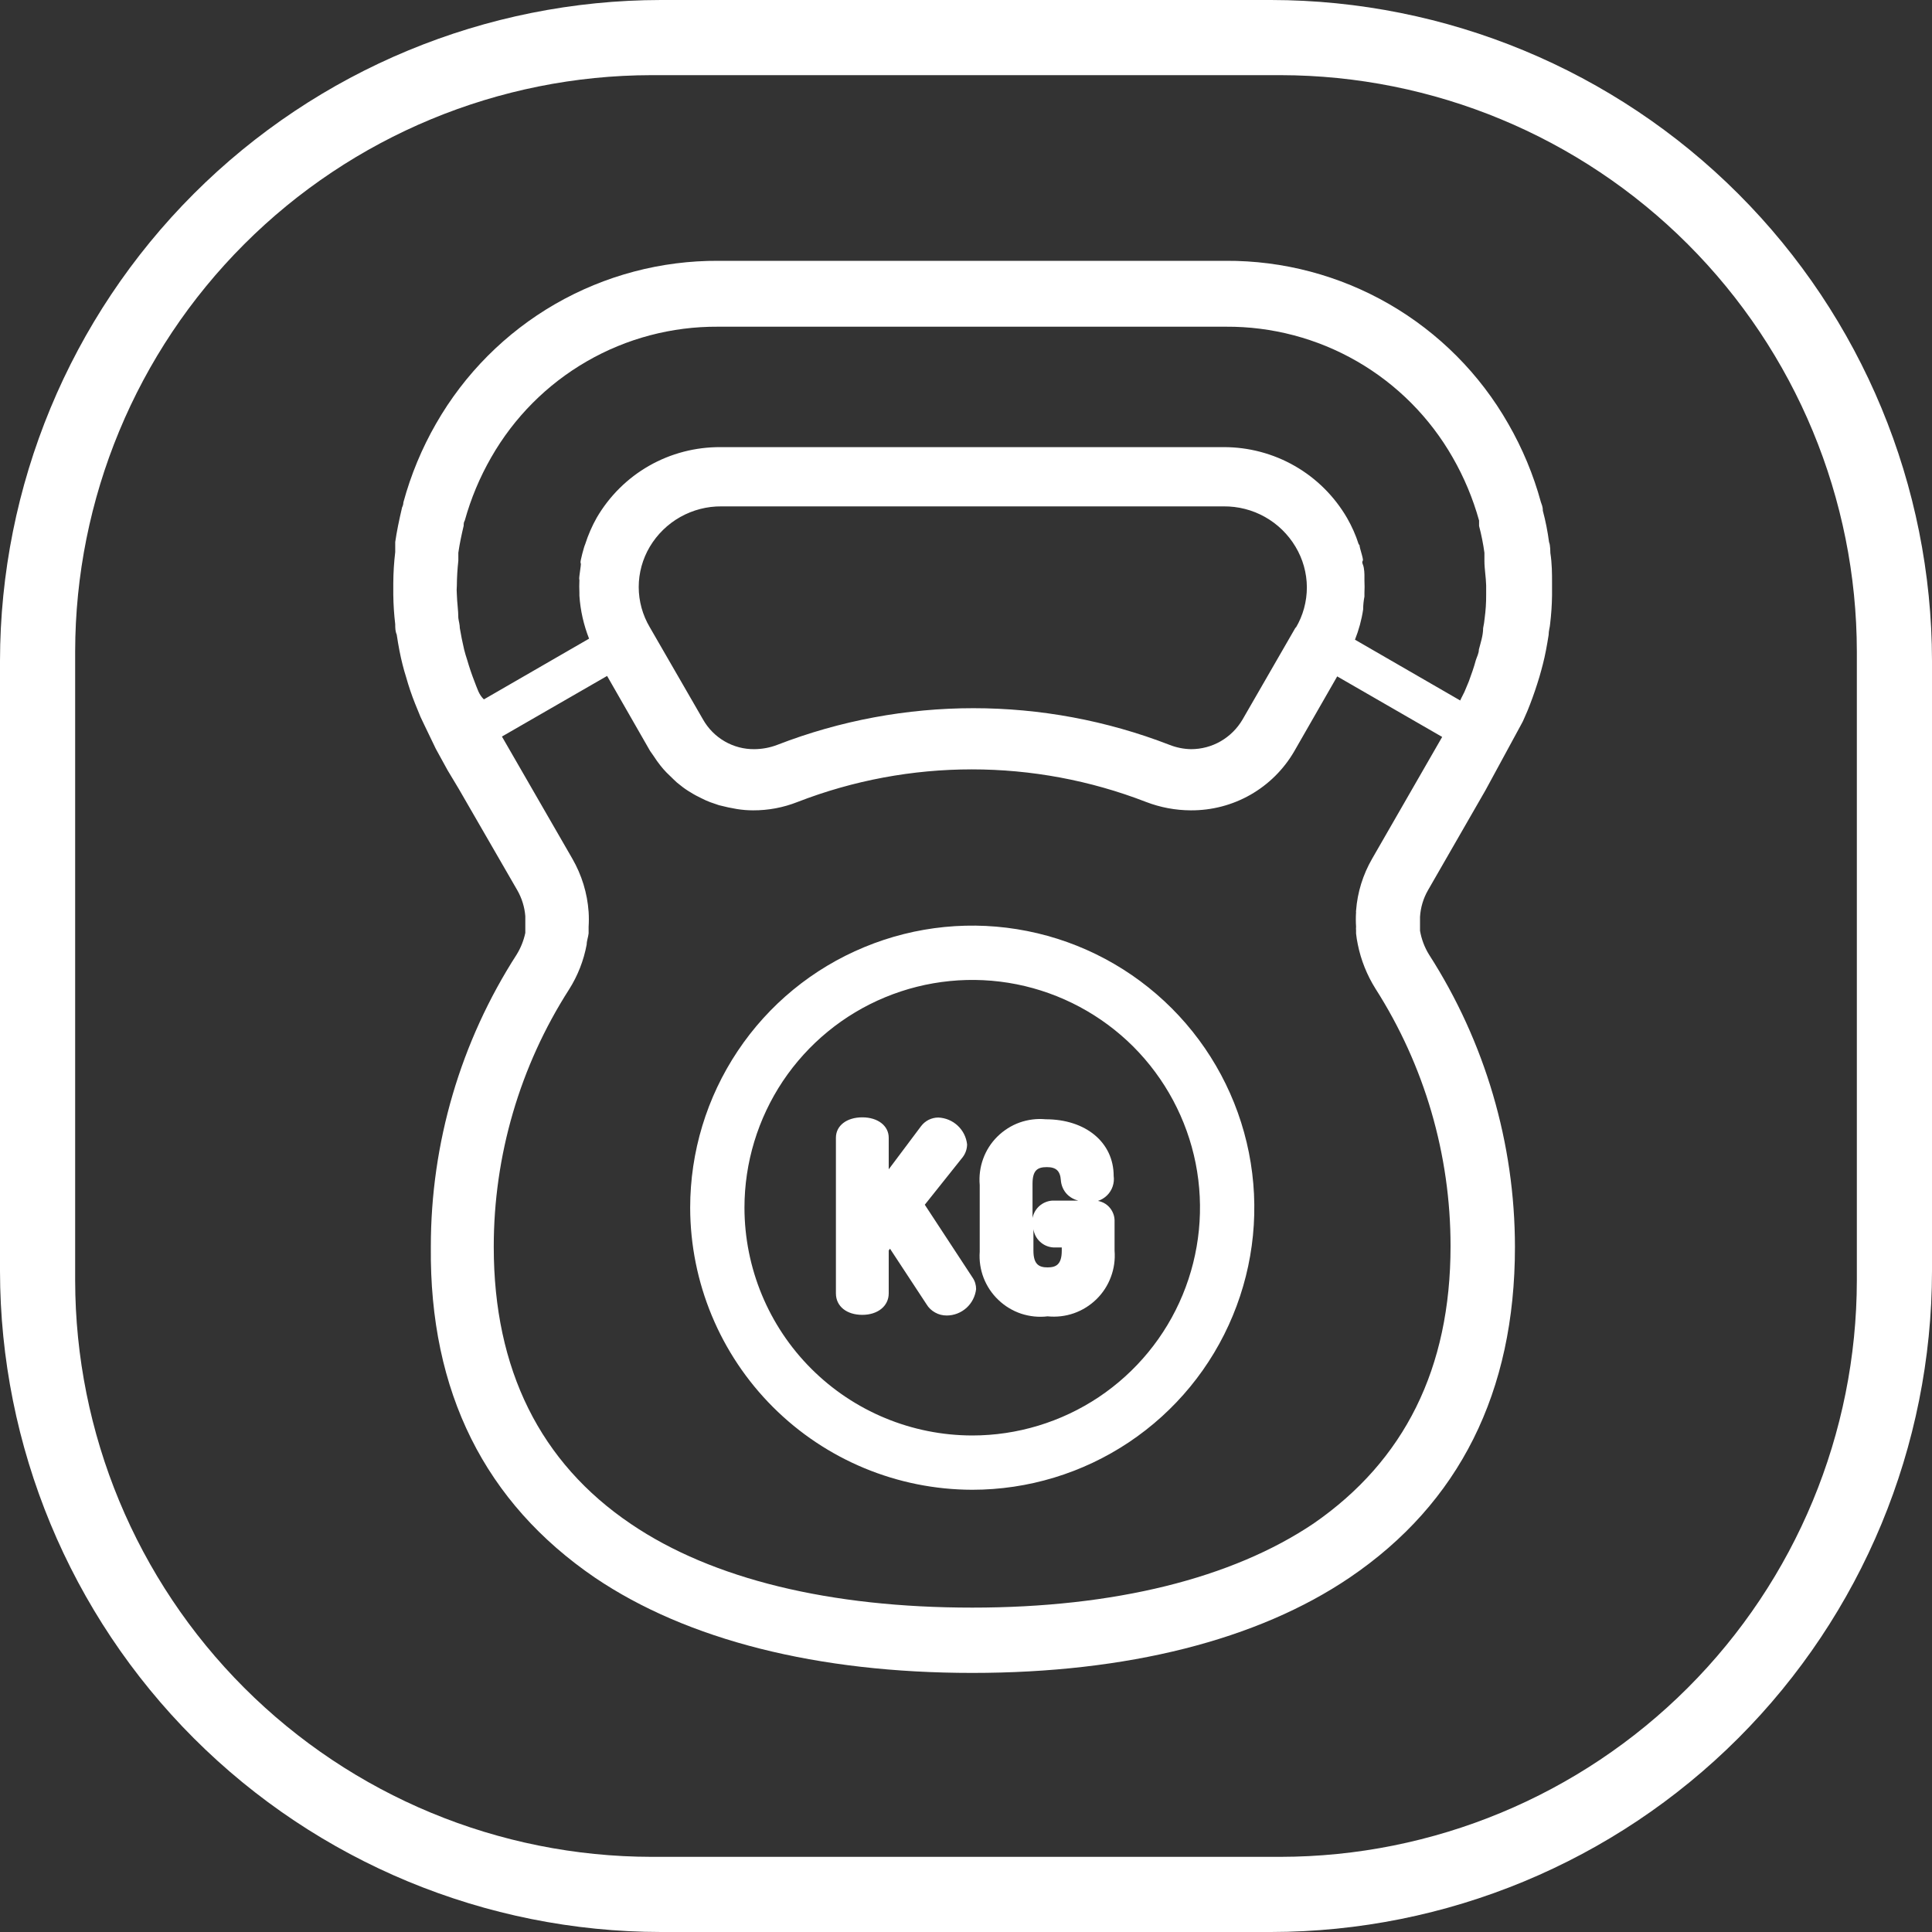 <svg width="30" height="30" viewBox="0 0 30 30" fill="none" xmlns="http://www.w3.org/2000/svg">
<rect x="0" y="0" width="30" height="30" fill="#333333" stroke="none"/>
<path d="M19.737 30H10.263C7.542 29.997 4.933 28.915 3.009 26.991C1.085 25.067 0.003 22.458 0 19.737L0 10.263C0.003 7.542 1.085 4.933 3.009 3.009C4.933 1.085 7.542 0.003 10.263 0L19.737 0C22.458 0.003 25.067 1.085 26.991 3.009C28.915 4.933 29.997 7.542 30 10.263V19.737C29.997 22.458 28.915 25.067 26.991 26.991C25.067 28.915 22.458 29.997 19.737 30ZM10.117 1.167C7.744 1.17 5.47 2.114 3.792 3.792C2.114 5.47 1.17 7.744 1.167 10.117V19.883C1.17 22.256 2.114 24.53 3.792 26.208C5.47 27.886 7.744 28.83 10.117 28.833H19.883C22.256 28.83 24.53 27.886 26.208 26.208C27.886 24.53 28.83 22.256 28.833 19.883V10.117C28.83 7.744 27.886 5.47 26.208 3.792C24.53 2.114 22.256 1.17 19.883 1.167H10.117Z" fill="white"/>
<path d="M13.39 20.417C13.627 20.417 13.8 20.283 13.8 20.083V19.417L13.82 19.39L14.387 20.253C14.419 20.307 14.466 20.351 14.521 20.381C14.575 20.412 14.637 20.427 14.7 20.427C14.813 20.427 14.922 20.385 15.007 20.309C15.091 20.233 15.144 20.129 15.157 20.017C15.157 19.954 15.139 19.892 15.103 19.84L14.36 18.707L14.95 17.967C14.993 17.91 15.016 17.841 15.017 17.77C15.005 17.659 14.953 17.555 14.871 17.479C14.789 17.402 14.682 17.358 14.57 17.353C14.517 17.353 14.466 17.366 14.419 17.389C14.372 17.413 14.331 17.448 14.3 17.49L13.8 18.157V17.667C13.8 17.48 13.63 17.35 13.39 17.35C13.15 17.35 12.98 17.477 12.98 17.667V20.083C12.98 20.287 13.15 20.417 13.39 20.417Z" fill="white"/>
<path d="M16.267 20.44C16.405 20.454 16.545 20.438 16.676 20.392C16.807 20.346 16.927 20.271 17.026 20.174C17.125 20.077 17.202 19.959 17.25 19.828C17.299 19.698 17.318 19.559 17.307 19.42V18.977C17.309 18.932 17.303 18.887 17.287 18.846C17.271 18.804 17.247 18.766 17.215 18.734C17.184 18.703 17.146 18.678 17.104 18.663C17.062 18.647 17.018 18.64 16.973 18.643H16.34C16.266 18.648 16.196 18.677 16.14 18.726C16.085 18.775 16.047 18.841 16.033 18.913V18.383C16.033 18.167 16.113 18.123 16.257 18.123C16.4 18.123 16.463 18.183 16.473 18.327C16.483 18.47 16.59 18.66 16.883 18.66C16.938 18.669 16.994 18.665 17.048 18.648C17.101 18.631 17.149 18.602 17.189 18.563C17.229 18.524 17.259 18.477 17.277 18.424C17.295 18.371 17.301 18.315 17.293 18.26C17.293 17.74 16.86 17.38 16.237 17.38C16.099 17.367 15.961 17.385 15.831 17.431C15.701 17.478 15.584 17.553 15.486 17.65C15.388 17.747 15.313 17.865 15.266 17.995C15.219 18.124 15.201 18.263 15.213 18.4V19.437C15.203 19.575 15.224 19.714 15.274 19.844C15.325 19.974 15.403 20.091 15.504 20.186C15.604 20.282 15.725 20.355 15.857 20.399C15.989 20.442 16.129 20.457 16.267 20.44ZM16.353 19.37H16.487V19.42C16.487 19.637 16.397 19.68 16.267 19.68C16.137 19.68 16.047 19.637 16.047 19.42V19.087C16.058 19.162 16.094 19.231 16.15 19.282C16.206 19.334 16.277 19.365 16.353 19.37Z" fill="white"/>
<path d="M15.097 23.133C15.963 23.133 16.81 22.876 17.53 22.395C18.25 21.914 18.812 21.23 19.143 20.429C19.475 19.629 19.562 18.748 19.393 17.899C19.224 17.049 18.806 16.268 18.194 15.656C17.581 15.043 16.801 14.626 15.951 14.457C15.102 14.288 14.221 14.375 13.421 14.707C12.62 15.038 11.936 15.599 11.455 16.32C10.974 17.04 10.717 17.887 10.717 18.753C10.719 19.914 11.181 21.027 12.002 21.848C12.823 22.669 13.936 23.131 15.097 23.133ZM11.56 18.753C11.56 18.054 11.768 17.37 12.156 16.788C12.545 16.207 13.097 15.753 13.743 15.486C14.39 15.218 15.101 15.148 15.787 15.284C16.473 15.421 17.103 15.758 17.598 16.252C18.092 16.747 18.429 17.377 18.566 18.063C18.702 18.749 18.632 19.46 18.364 20.107C18.097 20.753 17.643 21.305 17.062 21.694C16.48 22.082 15.796 22.29 15.097 22.29C14.159 22.289 13.26 21.916 12.597 21.253C11.934 20.59 11.561 19.691 11.56 18.753Z" fill="white"/>
<path d="M9.237 24.497C10.67 25.466 12.694 25.977 15.097 25.977C17.5 25.977 19.527 25.466 20.957 24.497C22.66 23.343 23.524 21.616 23.524 19.363C23.523 17.753 23.06 16.178 22.19 14.823C22.12 14.71 22.073 14.584 22.05 14.453V14.413C22.049 14.398 22.049 14.382 22.05 14.367C22.05 14.367 22.05 14.25 22.05 14.236C22.059 14.091 22.101 13.95 22.174 13.823L23.067 12.27L23.61 11.27C23.636 11.226 23.658 11.18 23.677 11.133C23.707 11.066 23.734 11.003 23.76 10.933C23.814 10.793 23.86 10.656 23.904 10.51C23.924 10.443 23.94 10.38 23.957 10.316C23.994 10.173 24.02 10.03 24.047 9.86C24.047 9.793 24.067 9.74 24.07 9.69C24.088 9.542 24.098 9.393 24.1 9.243V9.203C24.1 9.153 24.1 9.103 24.1 9.053C24.1 8.91 24.1 8.753 24.074 8.587C24.074 8.587 24.074 8.46 24.054 8.42C24.032 8.255 24 8.091 23.957 7.93C23.957 7.863 23.937 7.83 23.927 7.797C23.811 7.371 23.64 6.962 23.42 6.58C22.979 5.807 22.34 5.166 21.569 4.721C20.799 4.277 19.923 4.045 19.034 4.05H11.157C10.267 4.045 9.392 4.277 8.621 4.721C7.85 5.166 7.212 5.807 6.77 6.58C6.55 6.963 6.38 7.373 6.264 7.8C6.264 7.837 6.247 7.873 6.244 7.877C6.194 8.09 6.16 8.257 6.137 8.417C6.137 8.46 6.137 8.507 6.137 8.543V8.573C6.118 8.733 6.108 8.893 6.107 9.053C6.107 9.103 6.107 9.157 6.107 9.197V9.237C6.109 9.389 6.119 9.542 6.137 9.693C6.137 9.747 6.137 9.8 6.16 9.853C6.187 10.033 6.217 10.187 6.25 10.316C6.267 10.386 6.287 10.453 6.307 10.517C6.346 10.657 6.393 10.795 6.447 10.93L6.53 11.133L6.587 11.253L6.767 11.627L6.95 11.96L7.124 12.25L8.034 13.826C8.104 13.949 8.146 14.086 8.157 14.226C8.157 14.267 8.157 14.3 8.157 14.36C8.157 14.36 8.157 14.413 8.157 14.427V14.486C8.132 14.604 8.087 14.717 8.024 14.82C7.152 16.174 6.689 17.75 6.69 19.36C6.667 21.617 7.534 23.333 9.237 24.497ZM7.43 10.74C7.407 10.687 7.387 10.633 7.367 10.58C7.324 10.47 7.287 10.36 7.254 10.246C7.237 10.193 7.22 10.14 7.207 10.086C7.18 9.97 7.157 9.857 7.14 9.753C7.14 9.7 7.124 9.65 7.117 9.597C7.117 9.477 7.097 9.357 7.094 9.233C7.09 9.185 7.09 9.138 7.094 9.09C7.095 8.962 7.103 8.834 7.117 8.707C7.117 8.667 7.117 8.623 7.117 8.583C7.137 8.443 7.167 8.303 7.2 8.163C7.2 8.137 7.2 8.11 7.217 8.083C7.312 7.741 7.45 7.411 7.627 7.103C7.981 6.483 8.493 5.968 9.112 5.611C9.73 5.254 10.433 5.069 11.147 5.073H19.037C19.751 5.069 20.453 5.254 21.072 5.611C21.691 5.968 22.203 6.483 22.557 7.103C22.734 7.411 22.872 7.741 22.967 8.083C22.967 8.11 22.967 8.14 22.967 8.167C23.003 8.304 23.031 8.443 23.05 8.583C23.05 8.623 23.05 8.667 23.05 8.71C23.05 8.833 23.074 8.963 23.077 9.09C23.077 9.137 23.077 9.187 23.077 9.237C23.078 9.357 23.07 9.477 23.054 9.597C23.049 9.649 23.041 9.702 23.03 9.753C23.03 9.87 22.99 9.983 22.964 10.086C22.964 10.143 22.934 10.197 22.917 10.25C22.887 10.363 22.847 10.473 22.807 10.583L22.74 10.743C22.72 10.787 22.694 10.83 22.674 10.877L21.04 9.933C21.1 9.782 21.143 9.624 21.167 9.463C21.167 9.397 21.174 9.33 21.187 9.263C21.187 9.243 21.187 9.223 21.187 9.203C21.19 9.142 21.19 9.081 21.187 9.02C21.187 8.997 21.187 8.97 21.187 8.947C21.187 8.923 21.187 8.827 21.164 8.77C21.14 8.713 21.164 8.717 21.164 8.693C21.164 8.67 21.137 8.577 21.12 8.517C21.104 8.457 21.12 8.473 21.097 8.45C21.052 8.308 20.991 8.172 20.917 8.043C20.722 7.708 20.443 7.429 20.106 7.236C19.77 7.043 19.388 6.942 19 6.943H11.187C10.799 6.941 10.417 7.04 10.08 7.232C9.743 7.424 9.463 7.702 9.267 8.037C9.193 8.168 9.133 8.306 9.087 8.45C9.079 8.468 9.073 8.487 9.067 8.507C9.047 8.57 9.034 8.63 9.02 8.69C9.007 8.75 9.02 8.737 9.02 8.76C9.02 8.783 9.004 8.88 8.997 8.943C8.99 9.007 8.997 8.987 8.997 9.01C8.994 9.073 8.994 9.137 8.997 9.2C8.997 9.2 8.997 9.233 8.997 9.25C9.012 9.479 9.063 9.703 9.147 9.917L7.514 10.86C7.477 10.826 7.45 10.783 7.43 10.74ZM20.12 9.74L19.294 11.173C19.212 11.313 19.095 11.429 18.955 11.51C18.815 11.591 18.655 11.633 18.494 11.633C18.379 11.631 18.267 11.608 18.16 11.566C16.201 10.807 14.029 10.807 12.07 11.566C11.956 11.61 11.835 11.632 11.714 11.633C11.552 11.635 11.393 11.593 11.253 11.512C11.113 11.431 10.997 11.314 10.917 11.173L10.09 9.74C9.978 9.551 9.918 9.335 9.918 9.115C9.918 8.895 9.978 8.679 10.09 8.49C10.205 8.297 10.368 8.138 10.563 8.028C10.759 7.918 10.979 7.861 11.204 7.863H19C19.225 7.861 19.446 7.917 19.642 8.027C19.838 8.137 20.002 8.297 20.117 8.49C20.231 8.68 20.292 8.898 20.293 9.119C20.293 9.341 20.234 9.559 20.12 9.75V9.74ZM8.837 15.363C8.972 15.15 9.064 14.914 9.11 14.666C9.11 14.61 9.134 14.55 9.14 14.493V14.443C9.139 14.425 9.139 14.408 9.14 14.39C9.145 14.313 9.145 14.236 9.14 14.16C9.12 13.869 9.033 13.586 8.887 13.333L7.794 11.437L9.427 10.496L10.094 11.66L10.15 11.74C10.183 11.792 10.219 11.842 10.257 11.89C10.287 11.927 10.317 11.963 10.35 11.996L10.46 12.103C10.492 12.136 10.527 12.166 10.564 12.193C10.615 12.235 10.67 12.273 10.727 12.306C10.78 12.34 10.834 12.367 10.887 12.393C10.94 12.42 10.984 12.44 11.03 12.457L11.164 12.503L11.307 12.537L11.444 12.563C11.526 12.576 11.61 12.583 11.694 12.583C11.93 12.584 12.164 12.54 12.384 12.453C14.125 11.778 16.056 11.778 17.797 12.453C18.018 12.538 18.253 12.582 18.49 12.583C18.815 12.585 19.135 12.502 19.417 12.341C19.699 12.18 19.934 11.947 20.097 11.666L20.764 10.503L22.394 11.443L21.307 13.333C21.164 13.58 21.078 13.856 21.057 14.14C21.055 14.148 21.055 14.155 21.057 14.163C21.052 14.239 21.052 14.314 21.057 14.39C21.055 14.409 21.055 14.428 21.057 14.447C21.057 14.447 21.057 14.48 21.057 14.496C21.063 14.554 21.072 14.61 21.084 14.666C21.133 14.909 21.226 15.14 21.357 15.35C22.12 16.544 22.525 17.932 22.524 19.35C22.524 21.25 21.807 22.683 20.397 23.657C19.13 24.51 17.3 24.963 15.097 24.963C12.894 24.963 11.064 24.523 9.8 23.666C8.387 22.713 7.667 21.263 7.667 19.363C7.666 17.945 8.072 16.557 8.837 15.363Z" fill="white"/>
</svg>
